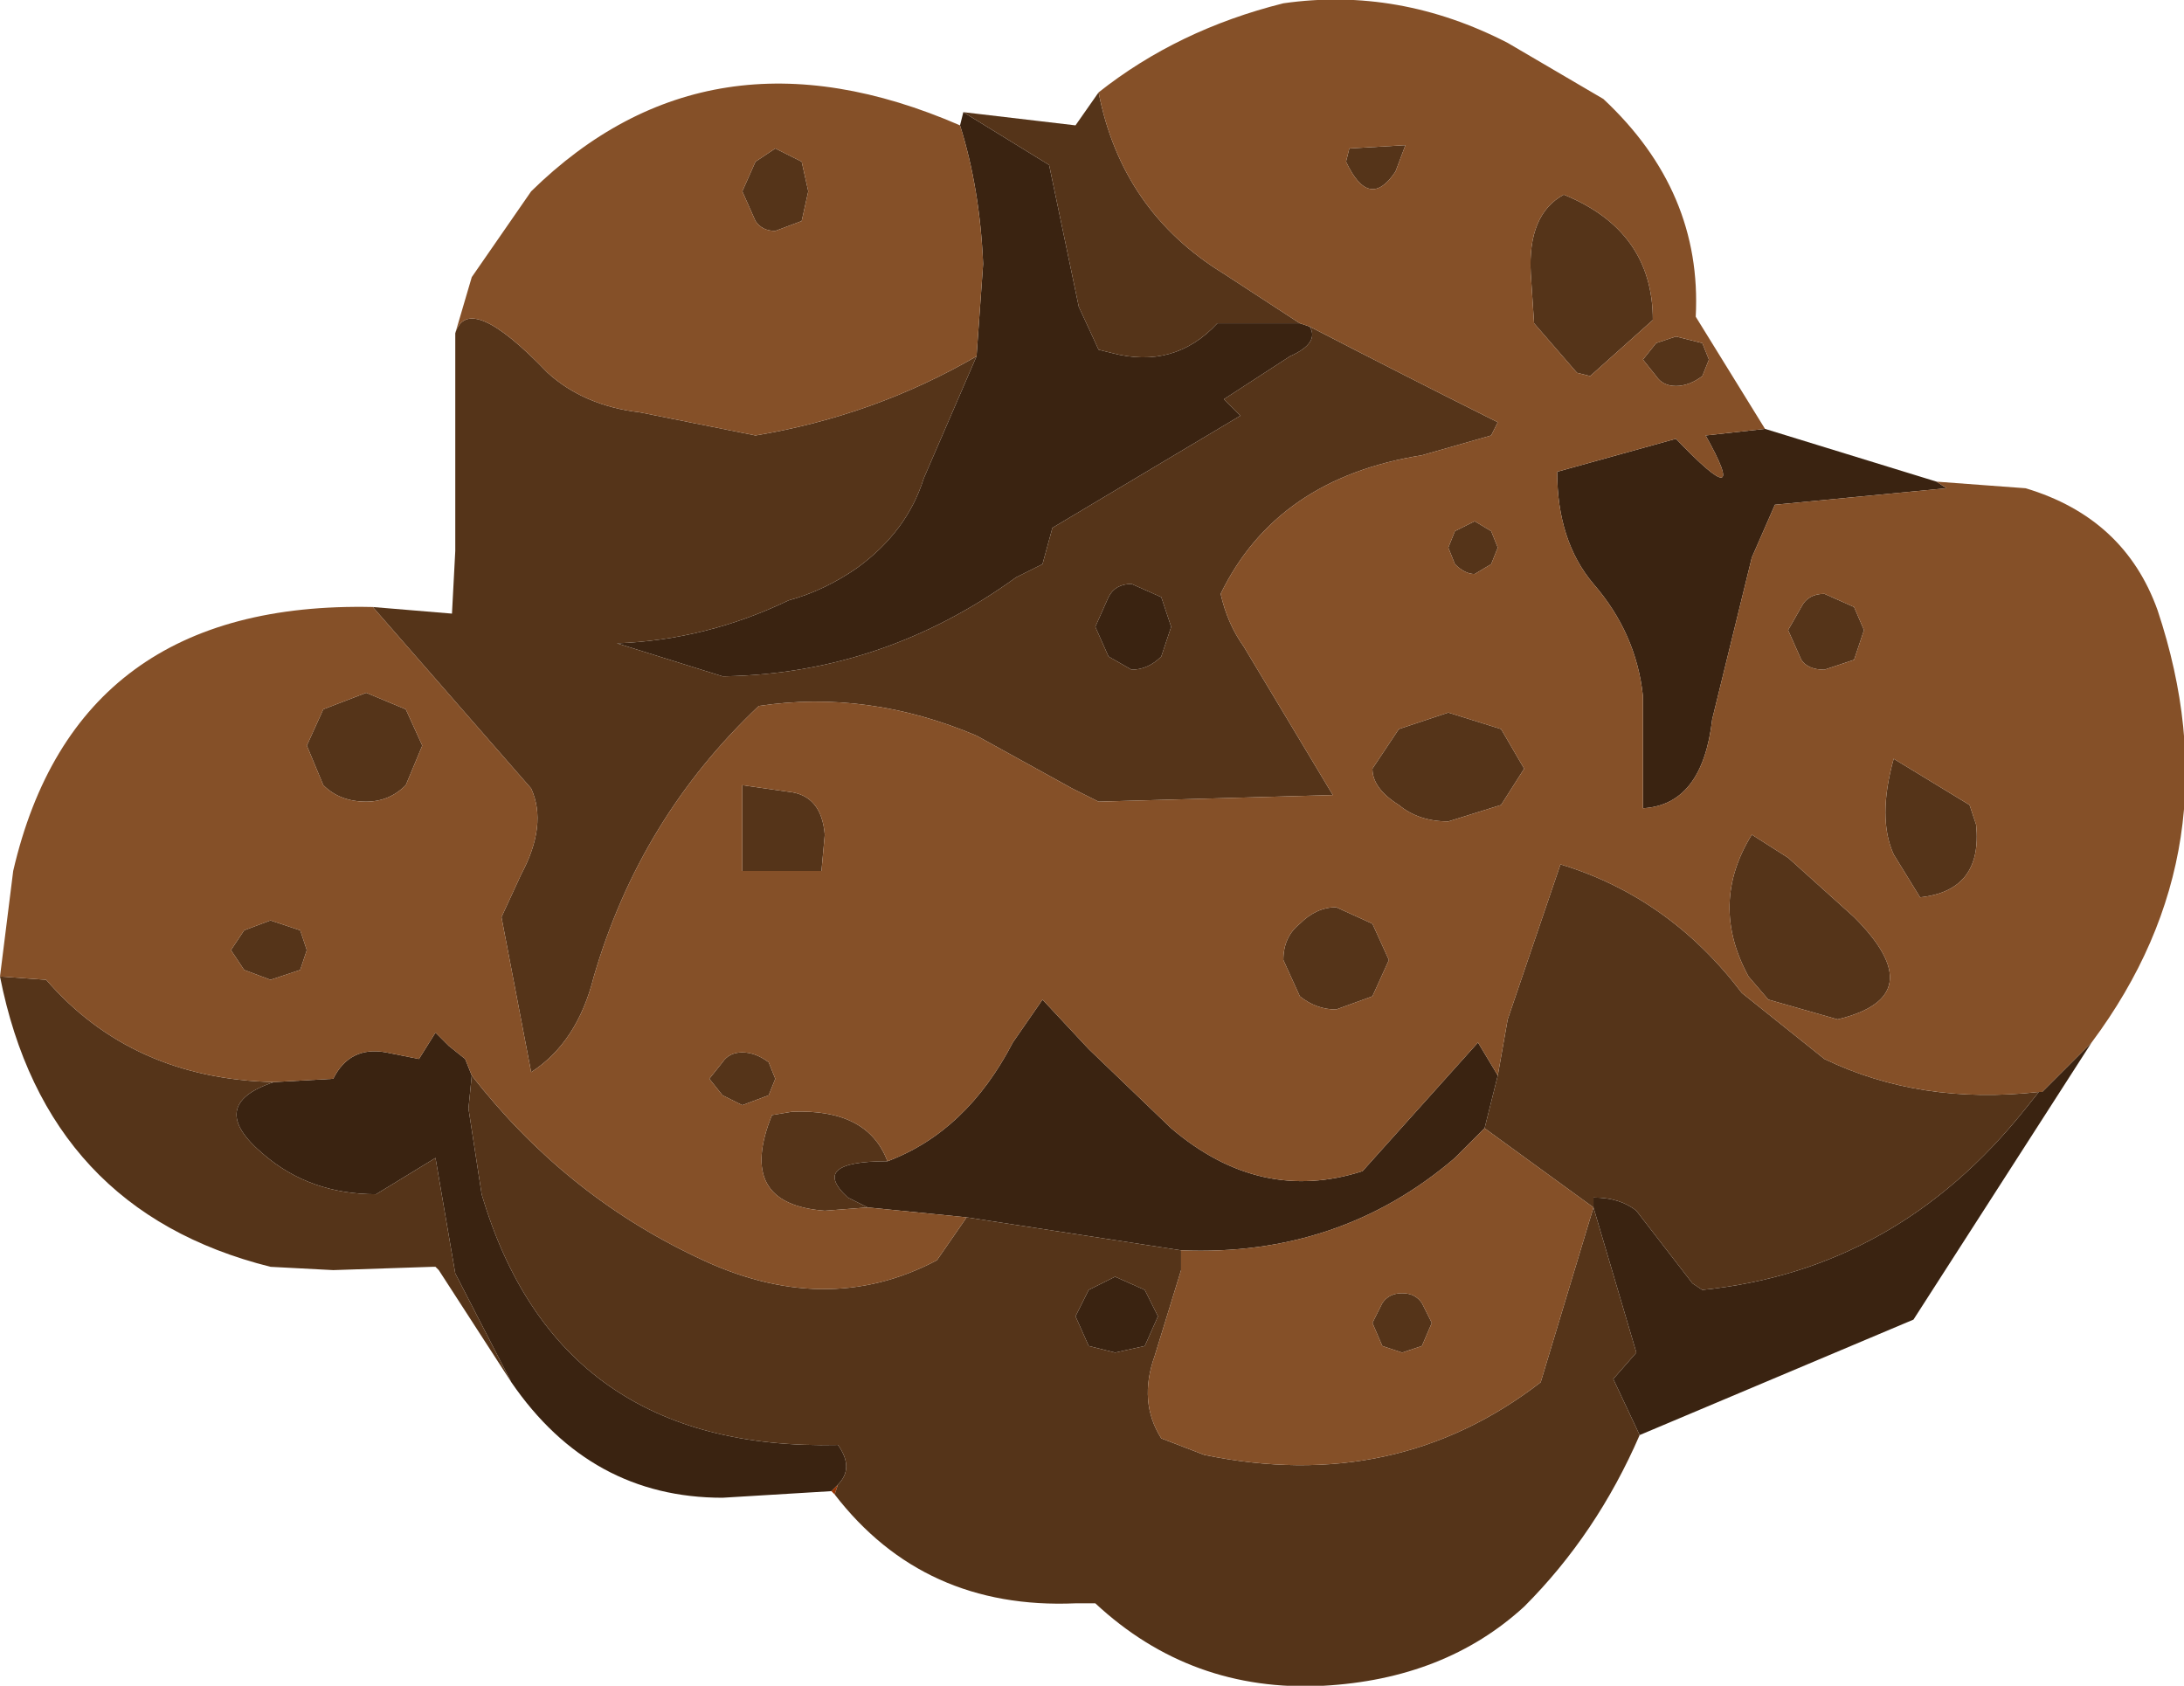 <?xml version="1.0" encoding="UTF-8" standalone="no"?>
<svg xmlns:ffdec="https://www.free-decompiler.com/flash" xmlns:xlink="http://www.w3.org/1999/xlink" ffdec:objectType="shape" height="25.55px" width="33.1px" xmlns="http://www.w3.org/2000/svg">
  <g transform="matrix(1.0, 0.0, 0.0, 1.0, 16.45, 12.7)">
    <path d="M-3.85 9.9 L-3.75 9.8 -3.8 9.95 -3.85 9.9" fill="#993300" fill-rule="evenodd" stroke="none"/>
    <path d="M3.25 -7.8 L3.4 -7.75 Q3.55 -7.5 3.1 -7.3 L2.1 -6.65 2.35 -6.4 -0.5 -4.7 -0.65 -4.15 -1.05 -3.95 Q-3.05 -2.5 -5.45 -2.45 L-5.5 -2.45 -7.1 -2.95 Q-5.75 -3.0 -4.5 -3.6 -3.95 -3.75 -3.45 -4.1 -2.7 -4.65 -2.45 -5.45 L-1.65 -7.3 -1.55 -8.7 Q-1.6 -9.85 -1.9 -10.8 L-1.85 -11.0 -0.55 -10.2 -0.1 -8.05 0.2 -7.4 0.4 -7.35 Q1.35 -7.1 2.0 -7.8 L3.25 -7.8 M-12.3 3.7 L-11.4 3.65 Q-11.15 3.15 -10.6 3.25 L-10.1 3.35 -9.85 2.95 -9.65 3.15 -9.4 3.35 -9.3 3.6 -9.35 4.1 -9.15 5.4 Q-8.0 9.3 -3.75 9.2 -3.5 9.55 -3.75 9.8 L-3.85 9.9 -5.5 10.0 Q-7.5 10.0 -8.7 8.25 L-9.55 6.6 -9.85 4.85 -10.75 5.4 Q-11.75 5.4 -12.45 4.8 -13.35 4.05 -12.3 3.7 M-1.8 5.75 L-3.3 5.6 -3.6 5.45 Q-4.2 4.9 -3.0 4.9 -1.8 4.45 -1.1 3.1 L-0.65 2.45 0.05 3.2 1.3 4.4 Q2.65 5.55 4.2 5.05 L5.95 3.1 6.25 3.6 6.05 4.4 5.6 4.85 Q3.85 6.35 1.45 6.25 L-1.8 5.75 M14.45 3.85 L14.5 3.85 15.25 3.1 12.55 7.3 8.4 9.05 8.0 8.2 8.35 7.8 7.7 5.6 7.7 5.45 Q8.1 5.45 8.35 5.65 L9.2 6.75 9.35 6.85 Q12.3 6.55 14.25 4.1 L14.45 3.85 M12.9 -5.4 L13.05 -5.3 10.45 -5.05 10.1 -4.25 9.5 -1.8 Q9.35 -0.5 8.45 -0.45 L8.45 -2.15 Q8.35 -3.1 7.7 -3.85 7.15 -4.5 7.15 -5.55 L8.95 -6.05 Q10.1 -4.85 9.4 -6.1 L10.3 -6.2 12.9 -5.4 M0.35 -3.65 Q0.45 -3.85 0.7 -3.85 L1.15 -3.65 1.3 -3.2 1.15 -2.75 Q0.95 -2.55 0.7 -2.55 L0.35 -2.75 0.15 -3.2 0.35 -3.65 M0.05 6.85 L0.45 6.65 0.9 6.85 1.1 7.25 0.9 7.7 0.45 7.8 0.05 7.7 -0.15 7.25 0.05 6.85" fill="#3a2311" fill-rule="evenodd" stroke="none"/>
    <path d="M8.45 -7.25 L8.65 -7.5 8.95 -7.6 9.35 -7.5 9.45 -7.25 9.35 -7.0 Q9.15 -6.85 8.95 -6.85 8.75 -6.85 8.65 -7.0 L8.45 -7.25 M7.45 -7.05 L6.8 -7.8 6.75 -8.55 Q6.7 -9.45 7.25 -9.75 8.6 -9.2 8.6 -7.85 L7.65 -7.0 7.45 -7.05 M0.2 -11.3 Q0.55 -9.5 2.1 -8.55 L3.25 -7.8 2.0 -7.8 Q1.35 -7.1 0.4 -7.35 L0.2 -7.4 -0.1 -8.05 -0.55 -10.2 -1.85 -11.0 -0.15 -10.8 0.2 -11.3 M3.4 -7.75 Q4.85 -7.0 6.25 -6.3 L6.15 -6.1 5.1 -5.8 Q2.9 -5.45 2.05 -3.7 2.15 -3.25 2.4 -2.9 L3.75 -0.65 0.2 -0.55 -0.2 -0.75 -1.65 -1.55 Q-3.3 -2.25 -4.95 -2.0 -6.75 -0.3 -7.45 2.1 -7.7 3.1 -8.4 3.55 L-8.85 1.2 -8.55 0.55 Q-8.15 -0.2 -8.4 -0.75 L-10.8 -3.5 -9.6 -3.4 -9.55 -4.35 -9.55 -7.6 -9.55 -7.65 Q-9.35 -8.3 -8.15 -7.05 -7.6 -6.55 -6.75 -6.45 L-5.0 -6.1 Q-3.2 -6.4 -1.65 -7.3 L-2.45 -5.45 Q-2.7 -4.65 -3.45 -4.1 -3.95 -3.75 -4.5 -3.6 -5.75 -3.0 -7.1 -2.95 L-5.5 -2.45 -5.45 -2.45 Q-3.05 -2.5 -1.05 -3.95 L-0.65 -4.15 -0.5 -4.7 2.35 -6.4 2.1 -6.65 3.1 -7.3 Q3.55 -7.5 3.4 -7.75 M-16.45 2.1 L-15.75 2.15 Q-14.45 3.65 -12.3 3.7 -13.35 4.05 -12.45 4.8 -11.75 5.4 -10.75 5.4 L-9.85 4.85 -9.55 6.6 -8.7 8.25 -9.8 6.55 -9.85 6.5 -9.9 6.5 -11.4 6.55 -12.35 6.5 Q-15.75 5.65 -16.45 2.1 M-9.3 3.6 Q-7.9 5.4 -5.9 6.35 -3.95 7.3 -2.25 6.4 L-1.8 5.75 1.45 6.25 1.45 6.55 1.05 7.85 Q0.8 8.55 1.15 9.1 L1.8 9.35 Q4.7 9.95 6.9 8.25 L7.7 5.6 6.05 4.4 6.25 3.6 6.4 2.75 7.2 0.4 Q8.85 0.9 9.95 2.35 L11.2 3.35 Q12.65 4.05 14.45 3.85 L14.25 4.1 Q12.3 6.55 9.35 6.85 L9.2 6.75 8.35 5.65 Q8.1 5.45 7.7 5.45 L7.7 5.6 8.35 7.8 8.0 8.2 8.4 9.05 Q7.75 10.55 6.65 11.65 5.45 12.75 3.6 12.85 1.6 12.95 0.15 11.6 L-0.15 11.6 Q-2.45 11.7 -3.8 9.95 L-3.75 9.8 Q-3.5 9.55 -3.75 9.2 -8.0 9.3 -9.15 5.4 L-9.35 4.1 -9.3 3.6 M-3.3 5.6 L-3.95 5.65 Q-5.3 5.55 -4.75 4.2 L-4.45 4.15 Q-3.3 4.1 -3.0 4.9 -4.2 4.9 -3.6 5.45 L-3.3 5.6 M4.7 -10.1 Q4.3 -9.5 3.95 -10.25 L4.0 -10.45 4.85 -10.5 4.7 -10.1 M0.35 -3.65 L0.15 -3.2 0.35 -2.75 0.7 -2.55 Q0.95 -2.55 1.15 -2.75 L1.3 -3.2 1.15 -3.65 0.7 -3.85 Q0.45 -3.85 0.35 -3.65 M11.4 2.75 L10.35 2.45 10.05 2.1 Q9.45 1.0 10.1 -0.05 L10.65 0.3 11.65 1.2 Q12.85 2.4 11.4 2.75 M13.4 -0.5 L13.5 -0.2 Q13.6 0.8 12.65 0.9 L12.25 0.25 Q12.0 -0.3 12.25 -1.2 L13.4 -0.5 M11.65 -3.5 L11.8 -3.15 11.65 -2.7 11.2 -2.55 Q10.95 -2.55 10.85 -2.7 L10.65 -3.15 10.85 -3.5 Q10.95 -3.7 11.2 -3.7 L11.65 -3.5 M5.6 -4.65 L5.9 -4.8 6.15 -4.65 6.25 -4.4 6.15 -4.15 5.9 -4.0 Q5.75 -4.0 5.6 -4.15 L5.5 -4.4 5.6 -4.65 M4.35 -1.05 L4.75 -1.65 5.5 -1.9 6.3 -1.65 6.65 -1.05 6.3 -0.5 5.5 -0.25 Q5.05 -0.25 4.75 -0.5 4.35 -0.75 4.35 -1.05 M4.5 7.7 L4.35 7.35 4.5 7.05 Q4.6 6.9 4.8 6.9 5.0 6.9 5.1 7.05 L5.25 7.35 5.1 7.7 4.8 7.8 4.5 7.7 M3.8 2.6 Q3.5 2.6 3.25 2.4 L3.0 1.85 Q3.0 1.5 3.25 1.3 3.5 1.05 3.8 1.05 L4.35 1.3 4.6 1.85 4.35 2.4 3.8 2.6 M0.05 6.85 L-0.15 7.25 0.05 7.7 0.45 7.8 0.9 7.7 1.1 7.25 0.9 6.85 0.45 6.65 0.05 6.85 M-10.9 -2.2 L-10.3 -1.95 -10.05 -1.4 -10.3 -0.8 Q-10.55 -0.55 -10.9 -0.55 -11.3 -0.55 -11.55 -0.8 L-11.8 -1.4 -11.55 -1.95 -10.9 -2.2 M-5.0 -10.25 L-4.7 -10.45 -4.3 -10.25 -4.2 -9.8 -4.3 -9.35 -4.7 -9.2 Q-4.9 -9.2 -5.0 -9.35 L-5.2 -9.8 -5.0 -10.25 M-4.8 3.4 L-4.7 3.65 -4.8 3.9 -5.2 4.05 -5.5 3.9 -5.7 3.65 -5.5 3.4 Q-5.4 3.25 -5.2 3.25 -5.0 3.25 -4.8 3.4 M-4.5 -0.7 Q-4.0 -0.65 -3.95 -0.05 L-4.0 0.5 -5.2 0.5 -5.2 -0.8 -4.5 -0.7 M-12.35 1.25 L-11.9 1.4 -11.8 1.7 -11.9 2.0 -12.35 2.15 -12.75 2.0 -12.95 1.7 -12.75 1.4 -12.35 1.25" fill="#553419" fill-rule="evenodd" stroke="none"/>
    <path d="M7.45 -7.05 L7.65 -7.0 8.6 -7.85 Q8.6 -9.2 7.25 -9.75 6.7 -9.45 6.75 -8.55 L6.8 -7.8 7.45 -7.05 M8.45 -7.25 L8.65 -7.0 Q8.75 -6.85 8.95 -6.85 9.15 -6.85 9.35 -7.0 L9.45 -7.25 9.35 -7.5 8.95 -7.6 8.65 -7.5 8.45 -7.25 M0.2 -11.3 Q1.4 -12.25 3.0 -12.65 4.75 -12.9 6.4 -12.05 L7.85 -11.2 Q9.35 -9.8 9.25 -7.9 L10.3 -6.2 9.4 -6.1 Q10.1 -4.85 8.95 -6.05 L7.15 -5.55 Q7.15 -4.5 7.7 -3.85 8.35 -3.1 8.45 -2.15 L8.45 -0.45 Q9.35 -0.5 9.5 -1.8 L10.1 -4.25 10.45 -5.05 13.05 -5.3 12.9 -5.4 14.25 -5.3 Q15.75 -4.85 16.25 -3.45 17.45 0.15 15.25 3.1 L14.5 3.85 14.45 3.85 Q12.65 4.05 11.2 3.35 L9.95 2.35 Q8.85 0.9 7.2 0.4 L6.4 2.75 6.25 3.6 5.95 3.1 4.2 5.05 Q2.65 5.55 1.3 4.4 L0.05 3.2 -0.65 2.45 -1.1 3.1 Q-1.8 4.45 -3.0 4.9 -3.3 4.1 -4.45 4.15 L-4.75 4.2 Q-5.3 5.55 -3.95 5.65 L-3.3 5.6 -1.8 5.75 -2.25 6.4 Q-3.95 7.3 -5.9 6.35 -7.9 5.4 -9.3 3.6 L-9.4 3.35 -9.65 3.15 -9.85 2.95 -10.1 3.35 -10.6 3.25 Q-11.15 3.15 -11.4 3.65 L-12.3 3.7 Q-14.45 3.65 -15.75 2.15 L-16.45 2.1 -16.25 0.5 Q-15.3 -3.6 -10.8 -3.5 L-8.4 -0.75 Q-8.15 -0.2 -8.55 0.55 L-8.85 1.2 -8.4 3.55 Q-7.7 3.1 -7.45 2.1 -6.75 -0.3 -4.95 -2.0 -3.3 -2.25 -1.65 -1.55 L-0.2 -0.75 0.2 -0.55 3.75 -0.65 2.4 -2.9 Q2.15 -3.25 2.05 -3.7 2.9 -5.45 5.1 -5.8 L6.15 -6.1 6.25 -6.3 Q4.85 -7.0 3.4 -7.75 L3.25 -7.8 2.1 -8.55 Q0.55 -9.5 0.2 -11.3 M4.7 -10.1 L4.85 -10.5 4.0 -10.45 3.95 -10.25 Q4.3 -9.5 4.7 -10.1 M4.35 -1.05 Q4.35 -0.75 4.75 -0.5 5.05 -0.25 5.5 -0.25 L6.3 -0.5 6.65 -1.05 6.3 -1.65 5.5 -1.9 4.75 -1.65 4.35 -1.05 M5.6 -4.65 L5.5 -4.4 5.6 -4.15 Q5.75 -4.0 5.9 -4.0 L6.15 -4.15 6.25 -4.4 6.15 -4.65 5.9 -4.8 5.6 -4.65 M11.65 -3.5 L11.2 -3.7 Q10.95 -3.7 10.85 -3.5 L10.65 -3.15 10.85 -2.7 Q10.95 -2.55 11.2 -2.55 L11.65 -2.7 11.8 -3.15 11.65 -3.5 M13.4 -0.5 L12.25 -1.2 Q12.0 -0.3 12.25 0.25 L12.65 0.9 Q13.6 0.8 13.5 -0.2 L13.4 -0.5 M11.4 2.75 Q12.85 2.4 11.65 1.2 L10.65 0.3 10.1 -0.05 Q9.45 1.0 10.05 2.1 L10.35 2.45 11.4 2.75 M1.45 6.25 Q3.85 6.35 5.6 4.85 L6.05 4.4 7.7 5.6 6.9 8.25 Q4.7 9.95 1.8 9.35 L1.15 9.1 Q0.8 8.55 1.05 7.85 L1.45 6.55 1.45 6.25 M3.8 2.6 L4.35 2.4 4.6 1.85 4.35 1.3 3.8 1.05 Q3.5 1.05 3.25 1.3 3.0 1.5 3.0 1.85 L3.25 2.4 Q3.5 2.6 3.8 2.6 M4.5 7.7 L4.8 7.8 5.1 7.7 5.25 7.35 5.1 7.05 Q5.0 6.9 4.8 6.9 4.6 6.9 4.5 7.05 L4.35 7.35 4.5 7.7 M-10.9 -2.2 L-11.55 -1.95 -11.8 -1.4 -11.55 -0.8 Q-11.3 -0.55 -10.9 -0.55 -10.55 -0.55 -10.3 -0.8 L-10.05 -1.4 -10.3 -1.95 -10.9 -2.2 M-1.9 -10.8 Q-1.6 -9.85 -1.55 -8.7 L-1.65 -7.3 Q-3.2 -6.4 -5.0 -6.1 L-6.75 -6.45 Q-7.6 -6.55 -8.15 -7.05 -9.35 -8.3 -9.55 -7.65 L-9.3 -8.5 -8.4 -9.8 Q-5.7 -12.45 -1.9 -10.8 M-5.0 -10.25 L-5.2 -9.8 -5.0 -9.35 Q-4.9 -9.2 -4.7 -9.2 L-4.3 -9.35 -4.2 -9.8 -4.3 -10.25 -4.7 -10.45 -5.0 -10.25 M-4.5 -0.7 L-5.2 -0.8 -5.2 0.5 -4.0 0.5 -3.95 -0.05 Q-4.0 -0.65 -4.5 -0.7 M-4.8 3.4 Q-5.0 3.25 -5.2 3.25 -5.4 3.25 -5.5 3.4 L-5.7 3.65 -5.5 3.9 -5.2 4.05 -4.8 3.9 -4.7 3.65 -4.8 3.4 M-12.35 1.25 L-12.75 1.4 -12.95 1.7 -12.75 2.0 -12.35 2.15 -11.9 2.0 -11.8 1.7 -11.9 1.4 -12.35 1.25" fill="#855028" fill-rule="evenodd" stroke="none"/>
  </g>
</svg>
